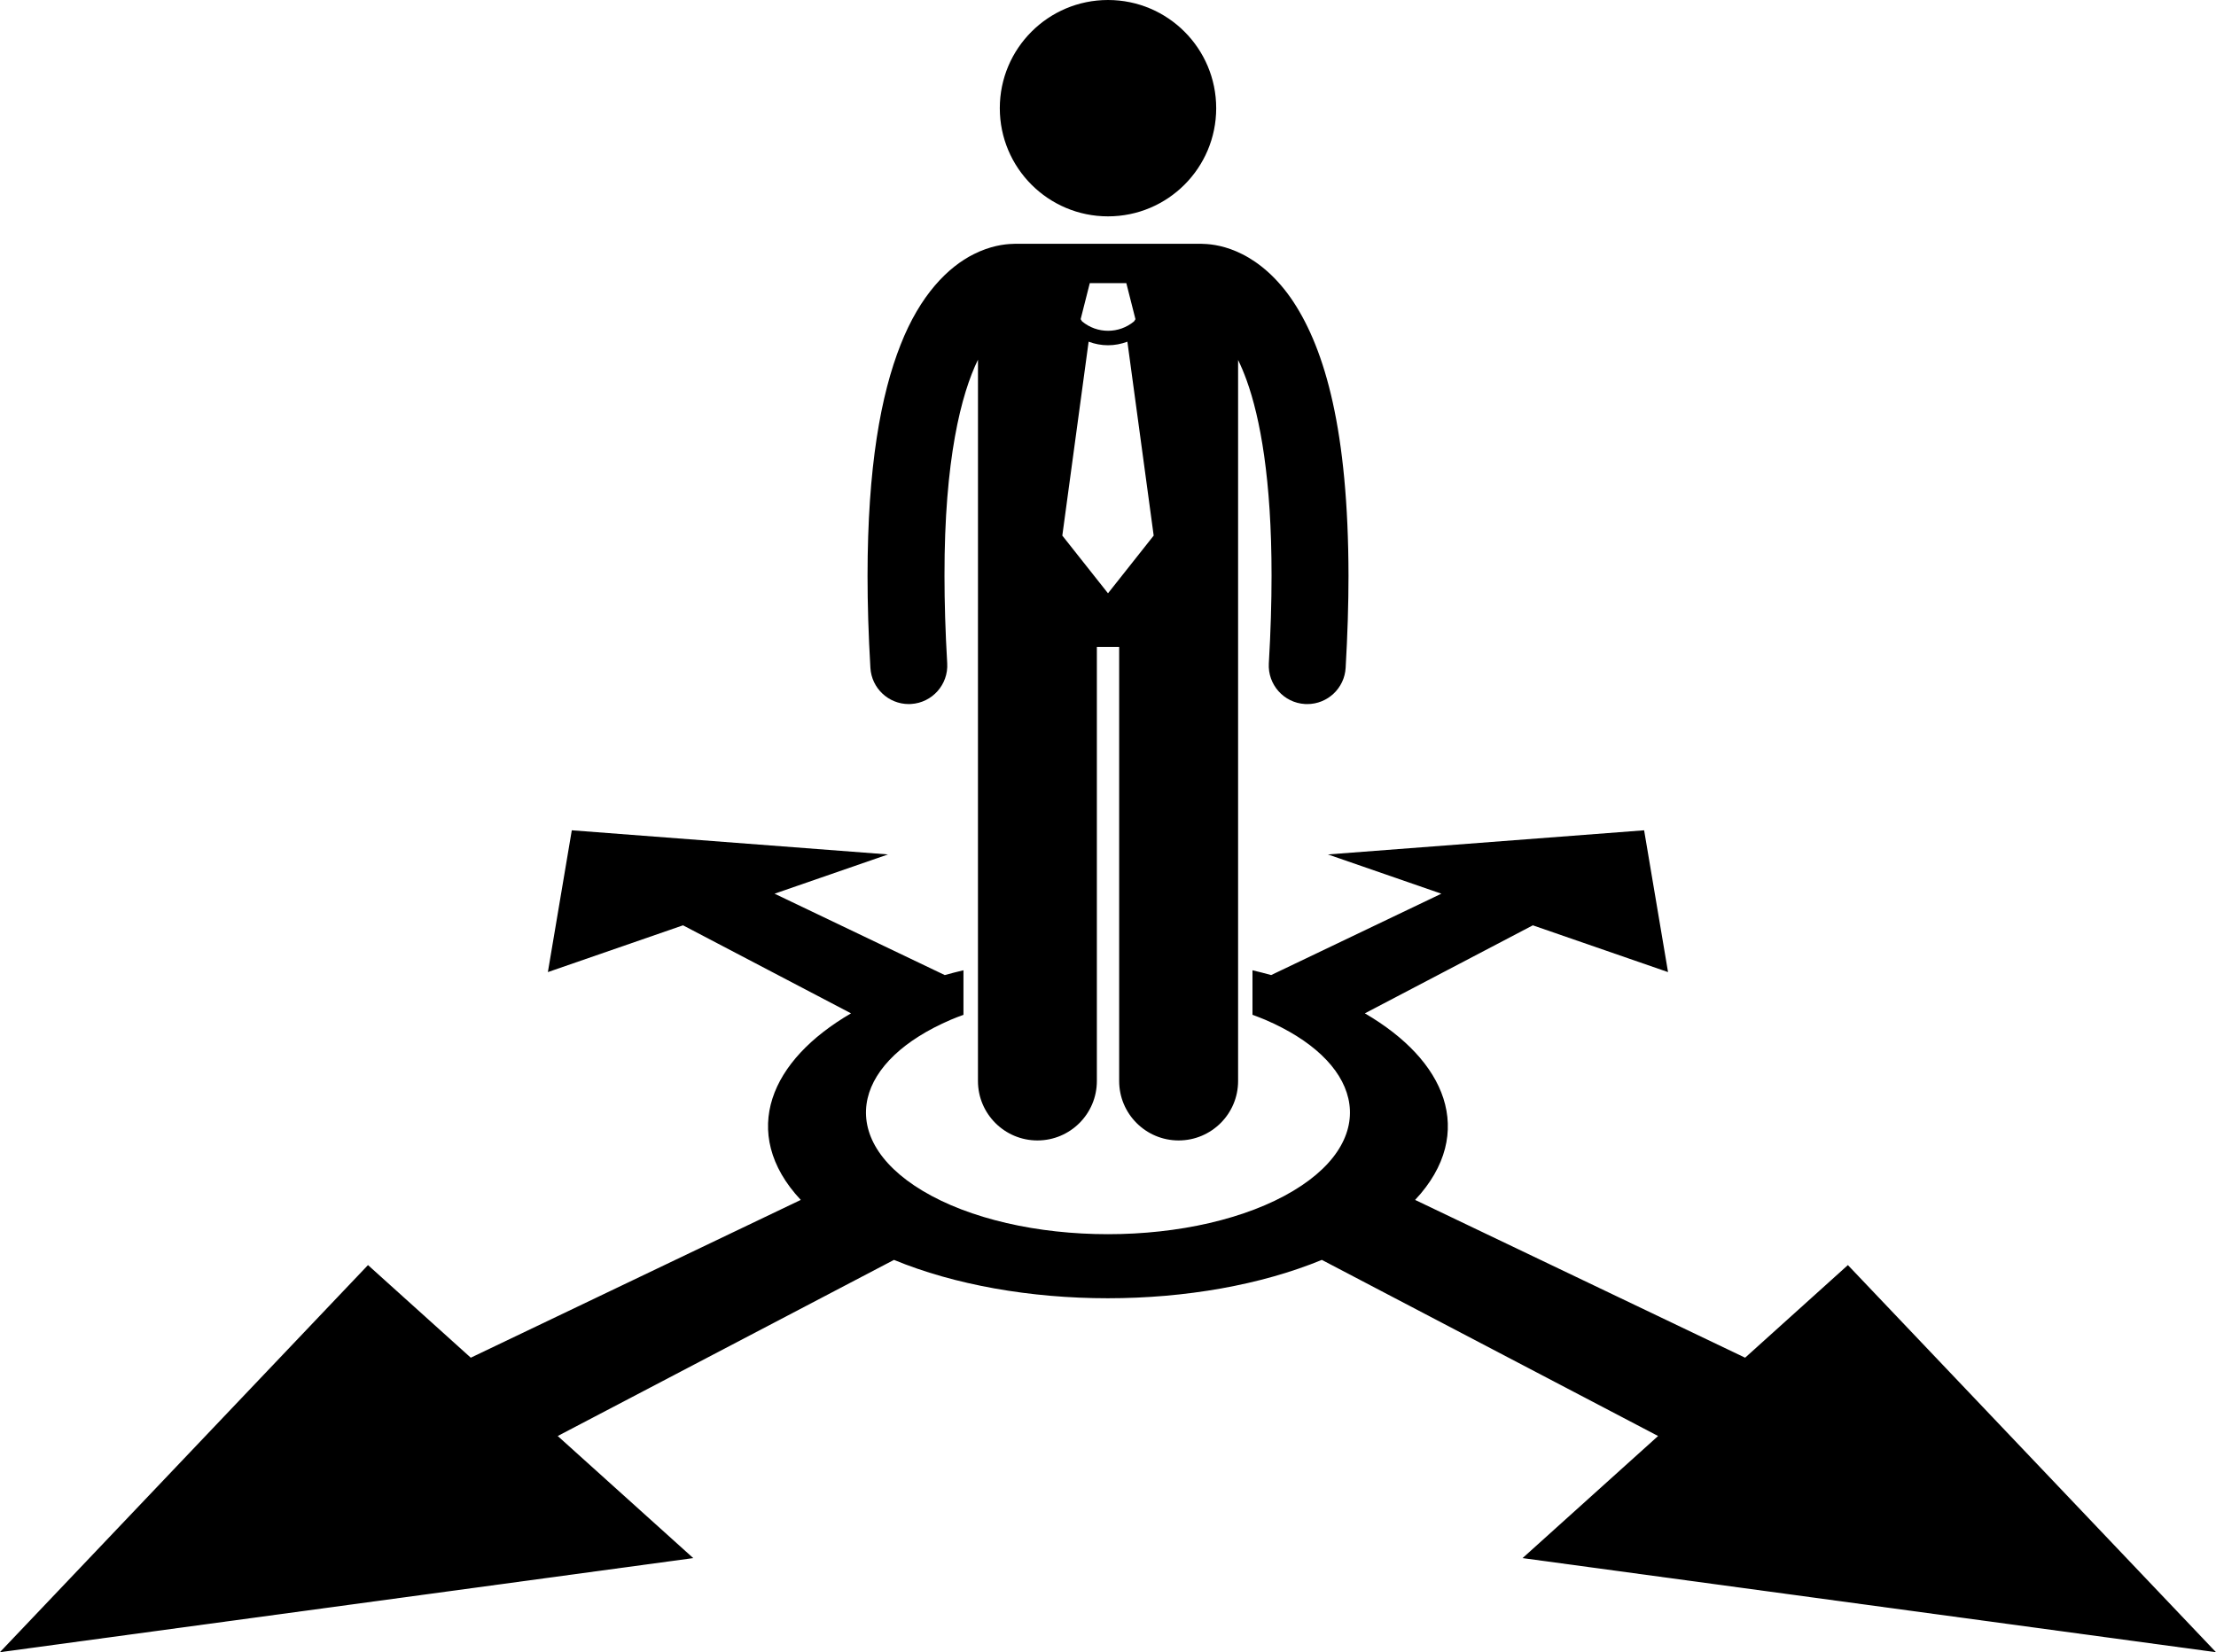 <svg xmlns="http://www.w3.org/2000/svg" xml:space="preserve" shape-rendering="geometricPrecision" text-rendering="geometricPrecision" image-rendering="optimizeQuality" fill-rule="evenodd" clip-rule="evenodd" viewBox="0 0 790.18 589.23">
    <g fill="currentColor">
        <path d="M790.18 589.23L658.92 451.17l-36.65 33.03-117.67-56.27c5.56-5.92 9.06-12.11 10.66-18.32 1.55-6.02 1.3-12.06-.58-17.91-1.83-5.67-5.21-11.17-10.01-16.33-4.67-5.01-10.69-9.72-17.99-13.98l59.9-31.39 48.21 16.68-8.53-50.57-112.75 8.61 40.45 14-60.69 29.02c-2.19-.61-4.42-1.18-6.66-1.71v15.88c1.52.57 3.05 1.13 4.52 1.76 8.4 3.61 15.12 7.88 20.07 12.56 5.09 4.81 8.33 10.06 9.58 15.47 1.29 5.57.47 11.31-2.65 16.87-3.2 5.73-8.83 11.25-17.02 16.14-4.17 2.5-8.8 4.7-13.79 6.61-5.04 1.93-10.43 3.55-16.08 4.86-5.68 1.32-11.61 2.31-17.67 2.97-6.08.67-12.28 1-18.49 1-6.21 0-12.41-.33-18.49-1-6.06-.66-11.99-1.65-17.67-2.97-5.65-1.31-11.05-2.93-16.09-4.86-4.99-1.91-9.62-4.12-13.79-6.61-8.19-4.9-13.81-10.41-17.02-16.14-3.11-5.56-3.94-11.3-2.65-16.87 1.25-5.41 4.5-10.66 9.58-15.46 4.96-4.68 11.68-8.95 20.07-12.56 1.47-.63 3-1.2 4.53-1.77v-15.88c-2.25.53-4.47 1.1-6.67 1.71l-60.69-29.02 40.45-14-112.75-8.61-8.53 50.57L243.55 330l59.91 31.39c-7.3 4.26-13.32 8.96-17.99 13.98-4.8 5.16-8.18 10.66-10.01 16.33-1.89 5.85-2.13 11.89-.58 17.91 1.6 6.21 5.11 12.4 10.66 18.32L167.87 484.2l-36.65-33.03L-.04 589.23l247.24-33.56-48.33-43.54 119.9-62.81c5.39 2.22 11.11 4.18 17.09 5.88 6.03 1.71 12.31 3.14 18.77 4.3 6.49 1.16 13.15 2.03 19.92 2.62 6.78.59 13.64.88 20.5.88 6.87 0 13.73-.3 20.5-.88 6.76-.59 13.43-1.46 19.92-2.62 6.46-1.16 12.74-2.59 18.77-4.3 5.98-1.7 11.71-3.66 17.1-5.88l119.9 62.81-48.33 43.54 247.24 33.56z" />
        <path d="M348.72 217.47v168.05c0 11.71 9.5 21.2 21.2 21.2 11.71 0 21.2-9.49 21.2-21.2v-154.8h7.95v154.8c0 11.71 9.5 21.2 21.2 21.2 11.71 0 21.21-9.49 21.21-21.2V128.37c1.01 2.08 2.04 4.48 3.05 7.27 4.83 13.4 8.9 35.37 8.88 69.69 0 9.46-.3 19.84-.97 31.25-.44 7.56 5.33 14.06 12.9 14.5.27.02.54.02.81.02 7.21 0 13.26-5.63 13.68-12.92.69-11.89 1.02-22.8 1.02-32.85-.07-51.76-8.34-80.41-19.61-97.63-5.63-8.55-12.22-14.03-18.31-17.07-5.7-2.88-10.72-3.58-13.84-3.65-.29-.02-.57-.04-.87-.04h-66.25c-.27 0-.54.02-.8.04-3.11.06-8.17.76-13.91 3.65-9.22 4.58-19.17 14.58-26.12 32.31-7.04 17.8-11.77 43.53-11.79 82.39 0 10.04.32 20.96 1.02 32.85.43 7.29 6.47 12.91 13.68 12.92.27 0 .54-.01.81-.03 7.56-.45 13.34-6.94 12.9-14.5-.67-11.41-.97-21.8-.97-31.25-.06-41.53 5.99-64.86 11.94-77.04v89.18zm39.86-116.5h13.04l3.26 12.86-.49.78c-2.68 2.24-5.98 3.36-9.28 3.36-3.3 0-6.59-1.12-9.27-3.36l-.5-.79 3.26-12.86zm-.39 20.89c2.22.83 4.56 1.27 6.9 1.27h.01c2.34 0 4.68-.44 6.9-1.27l9.38 69.15-16.29 20.58-16.29-20.58 9.38-69.14zM356.51 38.58c0 21.31 17.28 38.58 38.58 38.58 21.31 0 38.58-17.27 38.58-38.58S416.4 0 395.09 0s-38.58 17.28-38.58 38.58z" />
    </g>
</svg>
